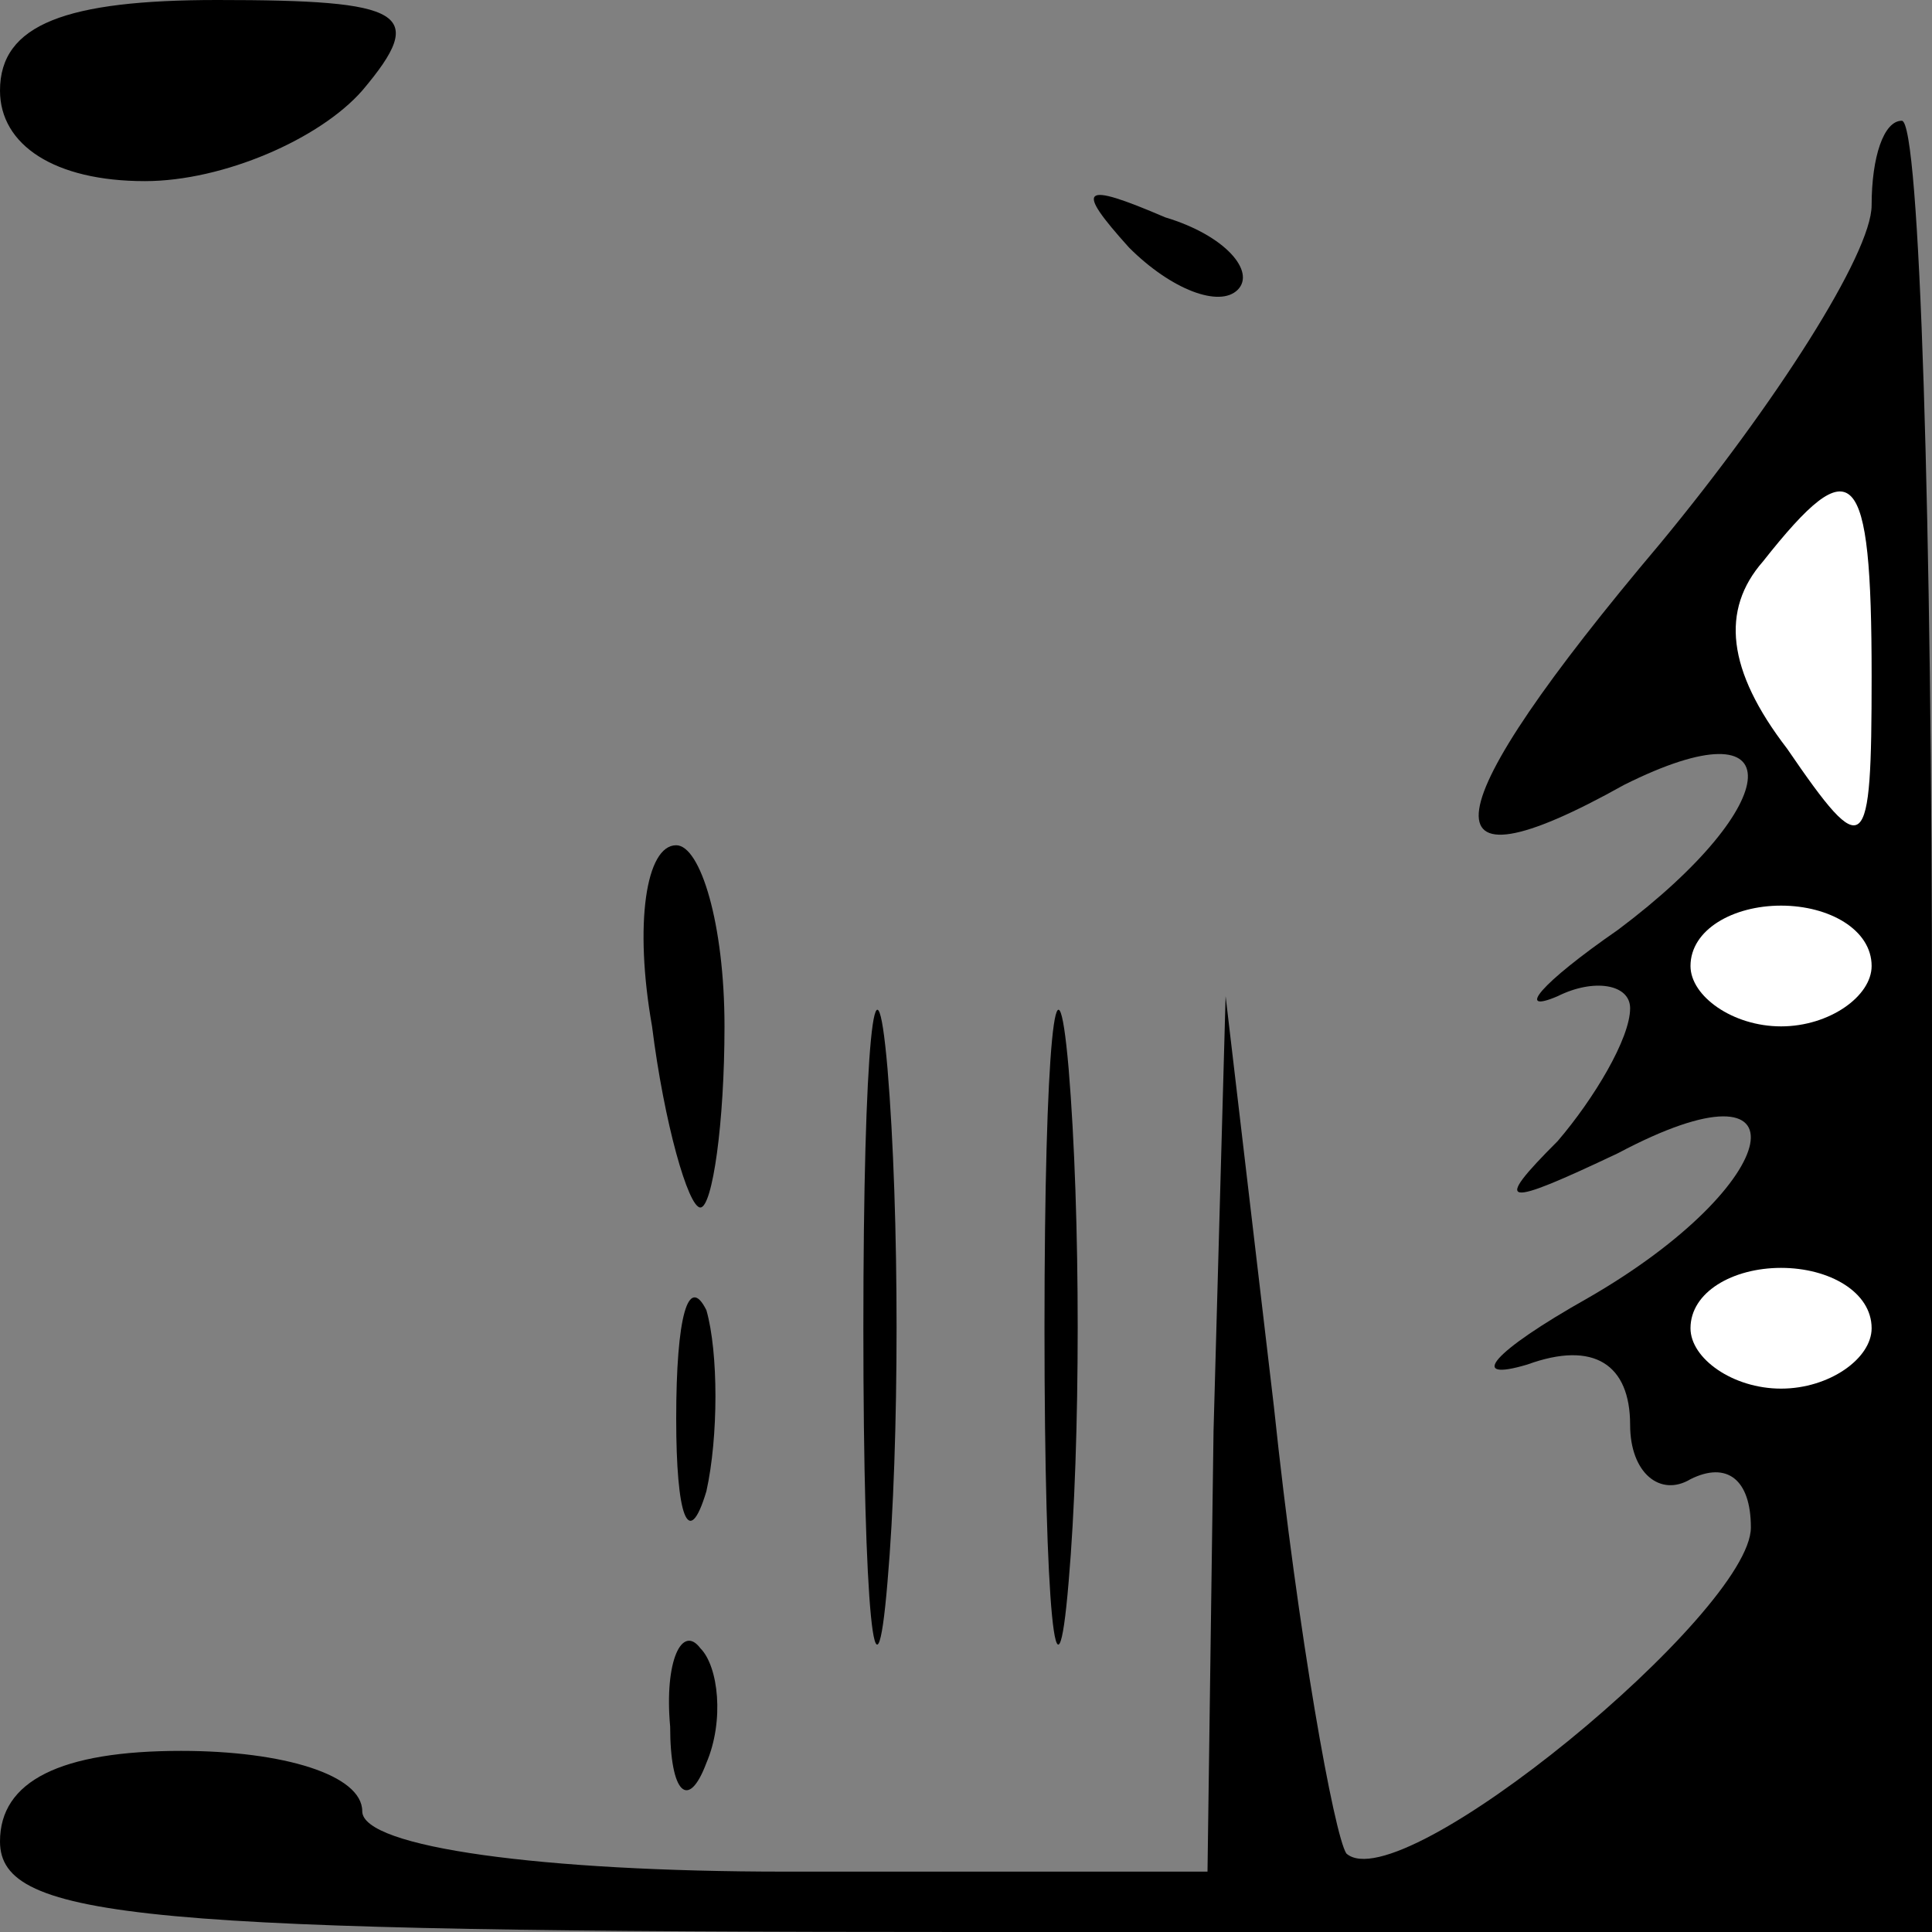 <?xml version="1.0" standalone="no"?>
<!DOCTYPE svg PUBLIC "-//W3C//DTD SVG 20010904//EN"
 "http://www.w3.org/TR/2001/REC-SVG-20010904/DTD/svg10.dtd">
<svg version="1.0" xmlns="http://www.w3.org/2000/svg"
 width="32pt" height="32pt" viewBox="0 0 32 32"
 preserveAspectRatio="xMidYMid meet">
<rect x="0" y="0" width="32" height="32" fill="#808080" stroke="none"/>
<g transform="translate(0,32) scale(0.1,-0.1)"
fill="#000000" stroke="none">
<path fill="#000000" stroke="none" d="M0 305 c0 -9 9 -15 24 -15 13 0 29 7
36 15 11 13 7 15 -24 15 -25 0 -36 -4 -36 -15z"/>
<path fill="#000000" stroke="none" d="M310 286 c0 -8 -16 -33 -35 -56 -38
-45 -40 -59 -6 -40 28 14 27 -3 -1 -24 -13 -9 -17 -14 -10 -11 6 3 12 2 12 -2
0 -5 -6 -15 -12 -22 -11 -11 -9 -11 10 -2 32 17 28 -5 -5 -24 -16 -9 -20 -14
-10 -11 11 4 17 0 17 -10 0 -8 5 -12 10 -9 6 3 10 0 10 -8 0 -14 -58 -62 -67
-54 -2 3 -8 36 -12 74 l-8 68 -2 -72 -1 -73 -70 0 c-40 0 -70 4 -70 10 0 6
-13 10 -30 10 -20 0 -30 -5 -30 -15 0 -13 24 -15 160 -15 l160 0 0 150 c0 83
-2 150 -5 150 -3 0 -5 -6 -5 -14z"/>
<path fill="#ffffff" stroke="none" d="M310 208 c0 -30 -1 -31 -14 -12 -10 13
-11 23 -4 31 15 19 18 16 18 -19z"/>
<path fill="#ffffff" stroke="none" d="M310 160 c0 -5 -7 -10 -15 -10 -8 0
-15 5 -15 10 0 6 7 10 15 10 8 0 15 -4 15 -10z"/>
<path fill="#ffffff" stroke="none" d="M310 100 c0 -5 -7 -10 -15 -10 -8 0
-15 5 -15 10 0 6 7 10 15 10 8 0 15 -4 15 -10z"/>
<path fill="#000000" stroke="none" d="M187 279 c7 -7 15 -10 18 -7 3 3 -2 9
-12 12 -14 6 -15 5 -6 -5z"/>
<path fill="#000000" stroke="none" d="M108 150 c2 -16 6 -30 8 -30 2 0 4 14
4 30 0 17 -4 30 -8 30 -5 0 -7 -13 -4 -30z"/>
<path fill="#000000" stroke="none" d="M143 100 c0 -47 2 -66 4 -42 2 23 2 61
0 85 -2 23 -4 4 -4 -43z"/>
<path fill="#000000" stroke="none" d="M173 100 c0 -47 2 -66 4 -42 2 23 2 61
0 85 -2 23 -4 4 -4 -43z"/>
<path fill="#000000" stroke="none" d="M112 85 c0 -16 2 -22 5 -12 2 9 2 23 0
30 -3 6 -5 -1 -5 -18z"/>
<path fill="#000000" stroke="none" d="M111 34 c0 -11 3 -14 6 -6 3 7 2 16 -1
19 -3 4 -6 -2 -5 -13z"/>
</g>
</svg>
